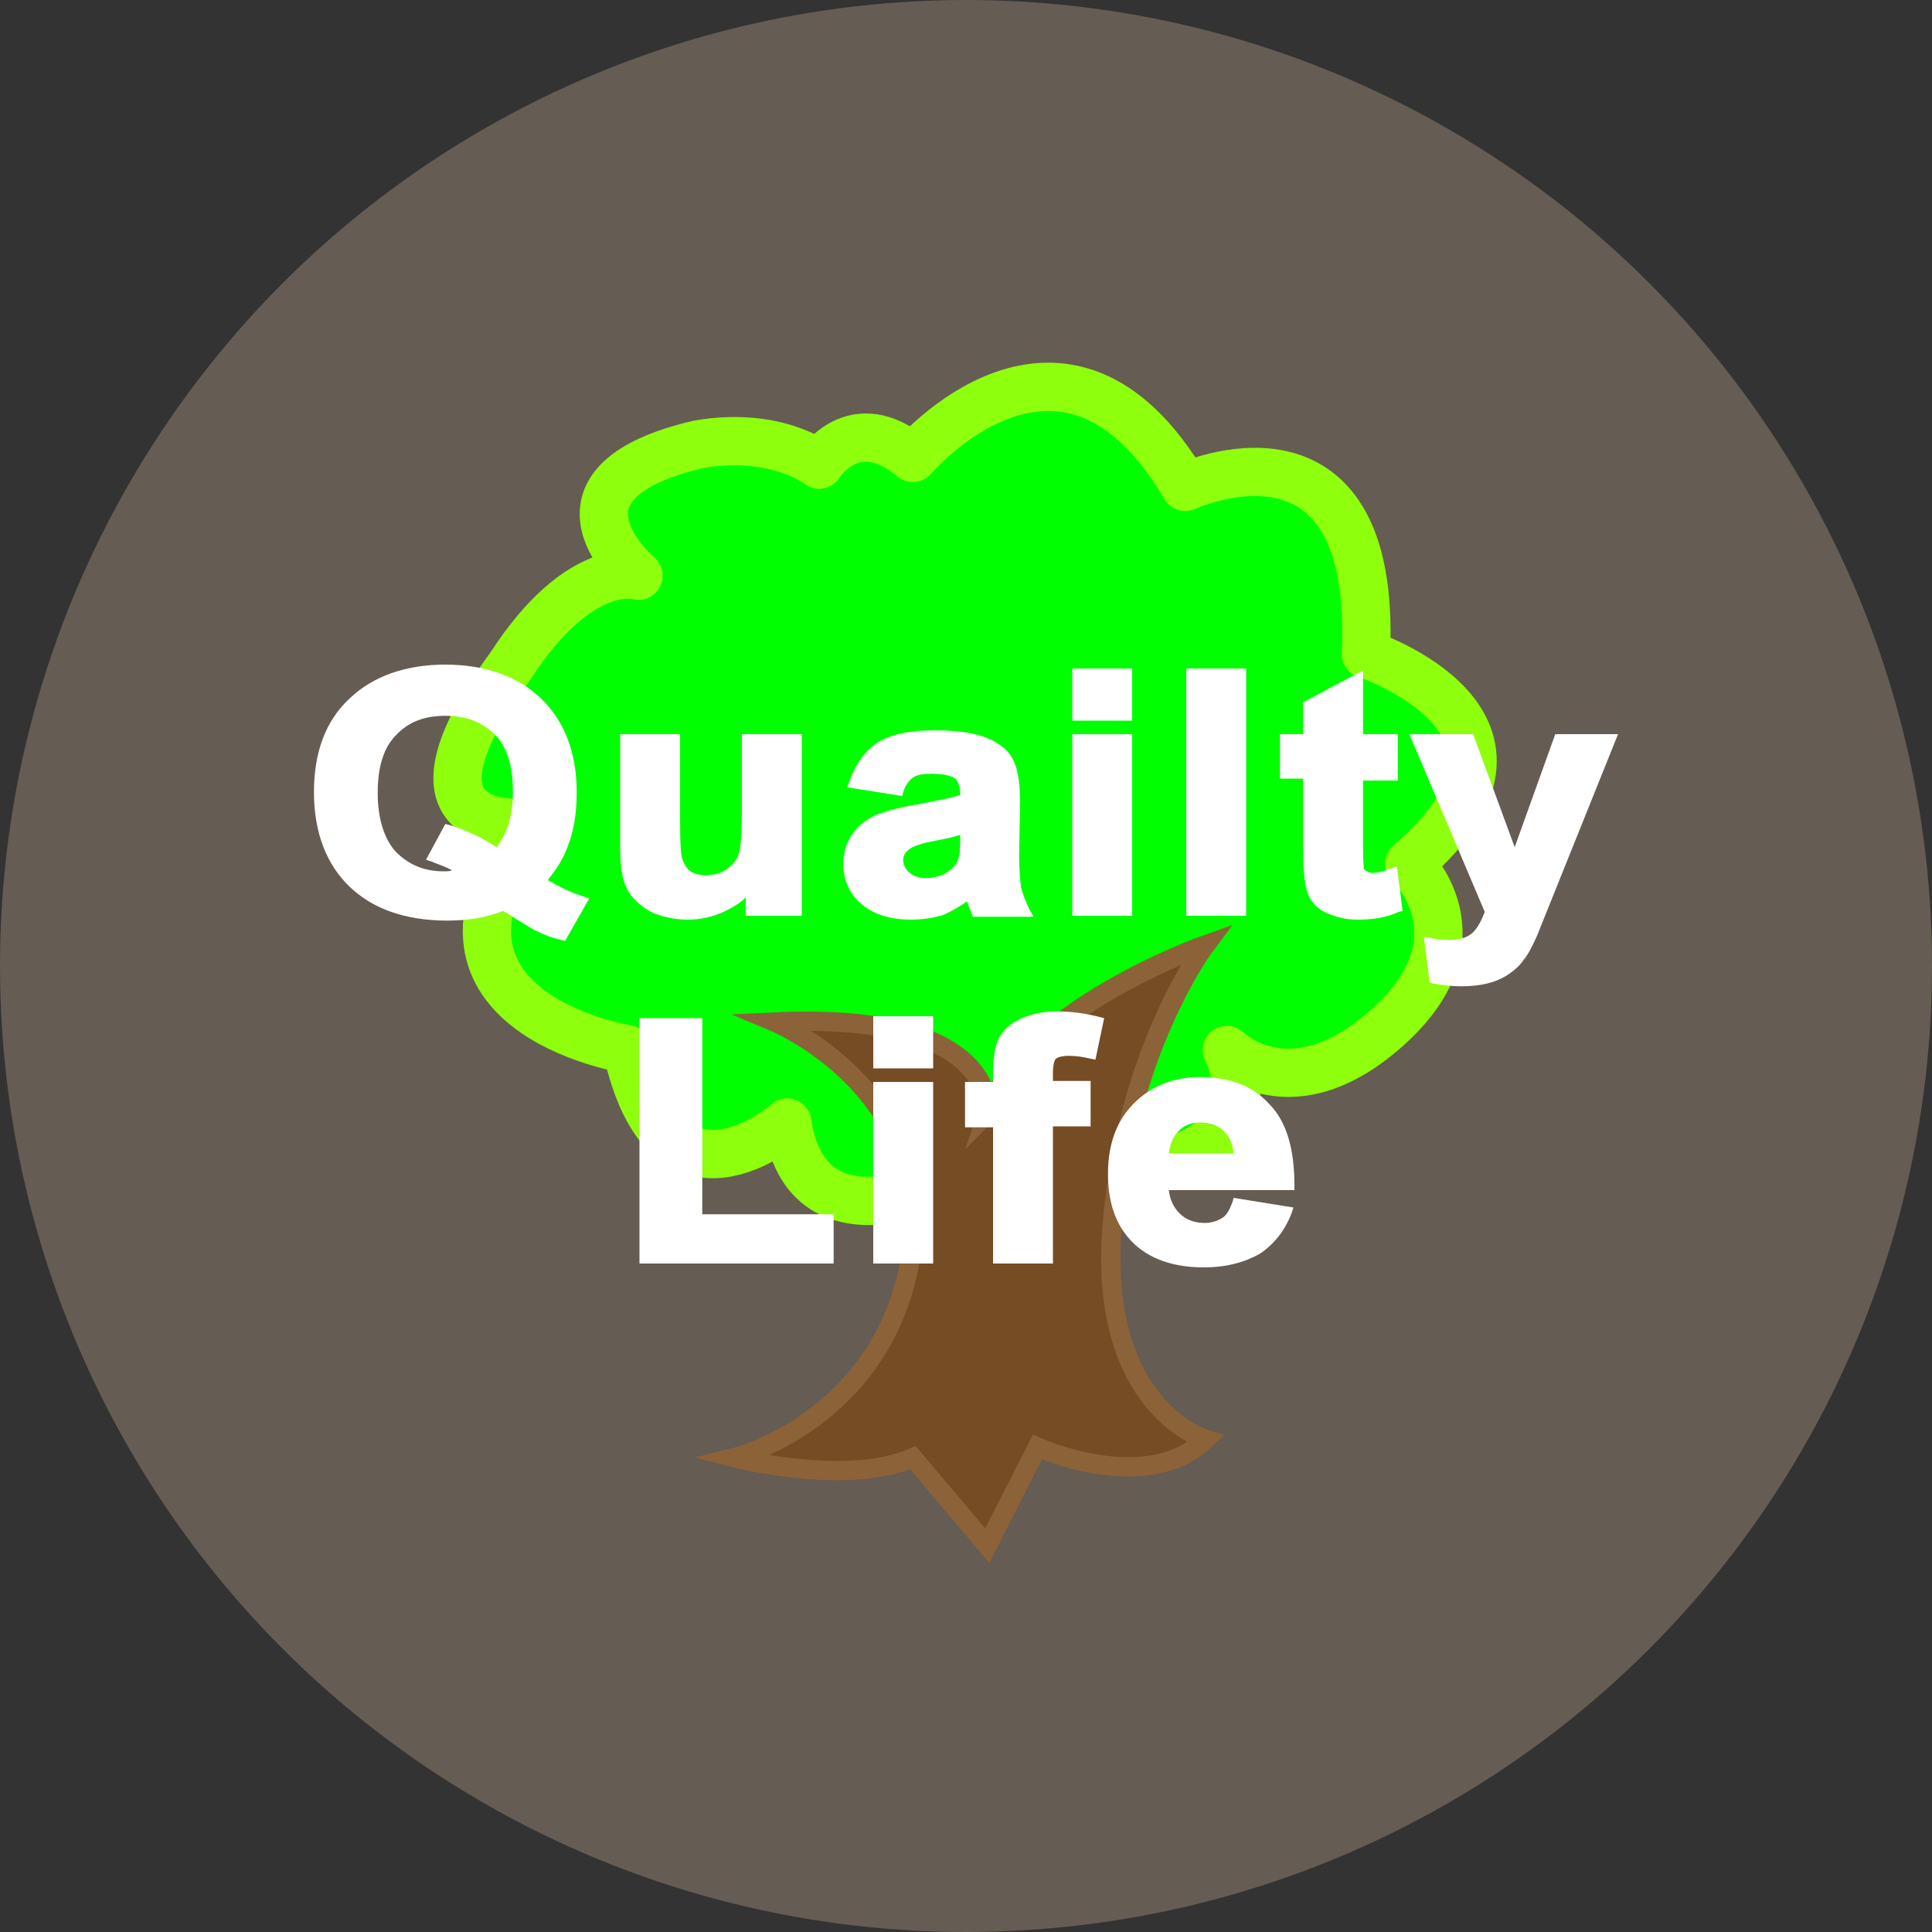 <?xml version="1.0" encoding="utf-8"?>
<!-- Generator: Adobe Illustrator 16.0.0, SVG Export Plug-In . SVG Version: 6.00 Build 0)  -->
<!DOCTYPE svg PUBLIC "-//W3C//DTD SVG 1.1//EN" "http://www.w3.org/Graphics/SVG/1.1/DTD/svg11.dtd">
<svg version="1.1" xmlns="http://www.w3.org/2000/svg" xmlns:xlink="http://www.w3.org/1999/xlink" x="0px" y="0px" width="200px"
	 height="200px" viewBox="0 0 200 200" enable-background="new 0 0 200 200" xml:space="preserve">
<rect x="0" y="0" width="200" height="200" fill="#333333" stroke="none"/>
<g id="圖層_1">
</g>
<g id="圖層_2">
	<circle opacity="0.5" fill="#998675" cx="100" cy="100" r="100"/>
	<path fill="#00FF00" stroke="#8EFF0C" stroke-width="5" stroke-linejoin="round" stroke-miterlimit="10" d="M101.9,120.6
		c0,0-18.2,10.8-20.4-4.4c0,0-12.5,11.1-16.6-7.6c0,0-24.6-3.9-9.7-23.5c0,0-15.9,2.3-2.4-16.1c7.3-11.3,13.3-9.4,13.3-9.4
		S54.8,50.1,72.3,46c8.1-1.4,12.5,2.1,12.5,2.1s3.6-5.8,9.7-0.7c0,0,15.6-18.4,28.2,3c0,0,19.9-9.2,18.7,17.3c0,0,21.5,7.1,4.5,21.7
		c0,0,8,7.6-2.1,16.8s-16.8,2.5-16.8,2.5S135.6,124.7,101.9,120.6z"/>
	<path fill="#754C24" stroke="#8C6239" stroke-width="2" stroke-miterlimit="10" d="M80.2,105.8c0,0,16.8,7,14.1,24.2
		C91.5,147.1,76,150.9,76,150.9s11.6,3,18.5,0l7.7,9.1l5.2-10.2c0,0,11.3,5.1,17.4-0.8c0,0-11-3.2-9.7-21.7
		c1.4-18.5,9.7-29.5,9.7-29.5s-19,6.7-22.6,17.5C102.3,115.2,103.6,104.7,80.2,105.8z"/>
	<path fill="#FFFFFF" d="M55.9,91.2c1.3,0.9,2.8,1.6,4.4,2.1l-2,3.5c-0.8-0.2-1.6-0.5-2.4-0.9c-0.2-0.1-1.4-0.8-3.6-2.2
		c-1.8,0.7-3.7,1.1-5.9,1.1c-4.2,0-7.4-1.1-9.8-3.3C34.2,89.2,33,86,33,82c0-4,1.2-7.1,3.5-9.4s5.6-3.4,9.6-3.4c4,0,7.2,1.1,9.6,3.4
		c2.3,2.2,3.5,5.4,3.5,9.4c0,2.1-0.3,4-1,5.6C57.7,88.8,57,90,55.9,91.2z M51.5,88.4c0.7-0.8,1.2-1.7,1.6-2.7
		c0.4-1.1,0.5-2.3,0.5-3.7c0-2.8-0.7-5-2.1-6.4c-1.4-1.4-3.2-2.1-5.4-2.1c-2.2,0-4,0.7-5.4,2.1c-1.4,1.4-2.1,3.5-2.1,6.4
		c0,2.9,0.7,5,2.1,6.5c1.4,1.4,3.1,2.1,5.2,2.1c0.8,0,1.5-0.1,2.2-0.4c-1.1-0.7-2.2-1.2-3.4-1.5l1.5-2.8
		C48.1,86.4,49.8,87.3,51.5,88.4z"/>
	<path fill="#FFFFFF" d="M58.5,97.4l-0.4-0.1c-0.9-0.2-1.7-0.5-2.5-0.9c-0.1,0-0.3-0.1-3.5-2.1c-1.8,0.7-3.7,1-5.8,1
		c-4.3,0-7.7-1.2-10.1-3.5c-2.4-2.3-3.7-5.6-3.7-9.8c0-4.1,1.2-7.4,3.7-9.7c2.4-2.3,5.8-3.5,9.9-3.5c4.1,0,7.5,1.2,9.9,3.5
		c2.4,2.3,3.7,5.6,3.7,9.7c0,2.2-0.3,4.1-1,5.8c-0.4,1.1-1.1,2.2-2,3.3c1.2,0.7,2.4,1.3,3.7,1.7L61,93L58.5,97.4z M52.2,93.1
		l0.2,0.1c2.9,1.8,3.5,2.1,3.6,2.2c0.7,0.3,1.3,0.6,2,0.8l1.5-2.6c-1.4-0.5-2.7-1.2-3.9-1.9l-0.5-0.3l0.4-0.4c1-1.1,1.8-2.3,2.2-3.4
		c0.6-1.5,0.9-3.4,0.9-5.4c0-3.9-1.1-6.9-3.4-9c-2.2-2.1-5.3-3.2-9.2-3.2c-3.9,0-7,1.1-9.3,3.2c-2.2,2.1-3.4,5.2-3.4,9
		c0,3.9,1.1,6.9,3.4,9c2.2,2.1,5.4,3.2,9.4,3.2c2.1,0,4-0.3,5.7-1L52.2,93.1z M45.9,91.1c-2.2,0-4.1-0.8-5.6-2.3
		c-1.5-1.5-2.2-3.8-2.2-6.8c0-3,0.7-5.2,2.2-6.7c1.5-1.5,3.4-2.3,5.8-2.3c2.3,0,4.3,0.8,5.8,2.2c1.5,1.5,2.2,3.7,2.2,6.7
		c0,1.4-0.2,2.7-0.6,3.8c-0.4,1.1-0.9,2.1-1.7,2.9L51.5,89l-0.4-0.2c-1.5-1-3-1.8-4.6-2.3l-1,1.9c1,0.4,2,0.8,2.9,1.4l0.9,0.6
		l-1,0.3C47.6,91,46.8,91.1,45.9,91.1z M46.1,74.1c-2.1,0-3.8,0.6-5.1,2c-1.3,1.3-1.9,3.3-1.9,6c0,2.7,0.7,4.8,1.9,6.1
		c1.3,1.3,2.9,2,4.9,2c0.3,0,0.6,0,0.9-0.1c-0.7-0.4-1.4-0.6-2.1-0.9L44.1,89l2-3.7l0.4,0.1c1.7,0.5,3.4,1.3,4.9,2.3
		c0.5-0.6,0.9-1.4,1.2-2.2c0.3-1,0.5-2.2,0.5-3.5c0-2.7-0.6-4.7-1.9-6C49.8,74.7,48.2,74.1,46.1,74.1z"/>
	<path fill="#FFFFFF" d="M77.7,94.3v-2.7c-0.7,1-1.7,1.7-2.8,2.3s-2.4,0.8-3.7,0.8c-1.3,0-2.5-0.3-3.6-0.8c-1-0.5-1.8-1.3-2.3-2.2
		c-0.5-1-0.7-2.3-0.7-3.9V76.5h5.2v8.2c0,2.5,0.1,4,0.3,4.6s0.5,1,1,1.3c0.5,0.3,1.1,0.5,1.9,0.5c0.9,0,1.7-0.2,2.4-0.7
		c0.7-0.4,1.2-1,1.4-1.6s0.4-2.3,0.4-4.8v-7.5h5.2v17.8H77.7z"/>
	<path fill="#FFFFFF" d="M71.2,95.2c-1.4,0-2.7-0.3-3.8-0.8c-1.1-0.6-2-1.4-2.5-2.4c-0.5-1-0.7-2.4-0.7-4.2V76h6.2v8.7
		c0,3,0.1,4.1,0.3,4.4c0.2,0.5,0.4,0.8,0.8,1.1c0.4,0.3,1,0.4,1.6,0.4c0.8,0,1.5-0.2,2.1-0.6c0.6-0.4,1-0.9,1.2-1.4
		c0.2-0.4,0.4-1.5,0.4-4.6v-8H83v18.8h-5.8v-1.9c-0.6,0.6-1.3,1-2.1,1.4C73.9,94.9,72.5,95.2,71.2,95.2z M65.2,77v10.8
		c0,1.6,0.2,2.8,0.6,3.7c0.4,0.9,1.1,1.5,2,2c1.9,1,4.6,1,6.8,0c1.1-0.5,2-1.2,2.6-2.1l0.9-1.2v3.7H82V77h-4.2v7
		c0,3.5-0.2,4.5-0.4,5c-0.3,0.7-0.8,1.4-1.6,1.9c-0.8,0.5-1.7,0.7-2.7,0.7c-0.9,0-1.6-0.2-2.2-0.6c-0.6-0.4-1-0.9-1.2-1.6
		c-0.1-0.4-0.3-1.3-0.3-4.8V77H65.2z"/>
	<path fill="#FFFFFF" d="M93.1,81.9l-4.7-0.8c0.5-1.7,1.4-3,2.7-3.8s3.2-1.2,5.7-1.2c2.3,0,4,0.3,5.2,0.8c1.1,0.5,1.9,1.1,2.4,1.9
		s0.7,2.2,0.7,4.2l-0.1,5.5c0,1.6,0.1,2.7,0.3,3.5c0.2,0.8,0.5,1.5,0.9,2.4h-5.1c-0.1-0.3-0.3-0.8-0.5-1.4c-0.1-0.3-0.1-0.5-0.2-0.6
		c-0.9,0.8-1.8,1.4-2.8,1.8c-1,0.4-2.1,0.6-3.2,0.6c-2,0-3.6-0.5-4.8-1.5c-1.2-1-1.8-2.3-1.8-3.8c0-1,0.3-1.9,0.8-2.7
		s1.3-1.4,2.2-1.8c1-0.4,2.3-0.8,4.1-1.1c2.4-0.4,4.1-0.8,5.1-1.1v-0.5c0-0.9-0.2-1.6-0.7-1.9s-1.4-0.6-2.8-0.6
		c-0.9,0-1.6,0.2-2.2,0.5S93.4,81.1,93.1,81.9z M100,85.8c-0.7,0.2-1.7,0.4-3.2,0.7S94.5,87,94,87.3c-0.7,0.4-1,1-1,1.7
		c0,0.7,0.3,1.2,0.8,1.7c0.5,0.5,1.2,0.7,2.1,0.7c0.9,0,1.8-0.3,2.7-0.8c0.6-0.4,1-1,1.2-1.6c0.1-0.4,0.2-1.2,0.2-2.3V85.8z"/>
	<path fill="#FFFFFF" d="M94.3,95.2c-2.1,0-3.8-0.5-5.1-1.6c-1.3-1.1-1.9-2.5-1.9-4.2c0-1.1,0.3-2.1,0.9-3c0.6-0.9,1.4-1.5,2.4-2
		c1-0.4,2.4-0.8,4.2-1.1c2.1-0.4,3.7-0.7,4.6-1v-0.1c0-0.7-0.2-1.3-0.5-1.6c-0.3-0.2-0.9-0.5-2.5-0.5c-0.8,0-1.5,0.1-1.9,0.4
		c-0.4,0.3-0.8,0.8-1,1.5l-0.1,0.4l-5.7-0.9l0.2-0.5c0.6-1.8,1.6-3.2,2.9-4.1c1.4-0.9,3.4-1.3,6-1.3c2.4,0,4.2,0.3,5.4,0.8
		c1.2,0.5,2.1,1.2,2.6,2.1c0.5,0.9,0.8,2.3,0.8,4.5l-0.1,5.5c0,1.5,0.1,2.6,0.2,3.4c0.2,0.7,0.5,1.5,0.9,2.3l0.4,0.7h-6.3l-0.1-0.3
		c-0.1-0.3-0.3-0.7-0.5-1.3c-0.8,0.6-1.6,1-2.4,1.4C96.7,95,95.6,95.2,94.3,95.2z M96.5,79.2c1.5,0,2.5,0.2,3.1,0.7
		c0.6,0.5,0.9,1.3,0.9,2.3V83l-0.3,0.1c-1,0.4-2.7,0.8-5.1,1.2c-1.7,0.3-3.1,0.7-4,1.1c-0.9,0.4-1.5,0.9-2,1.6
		c-0.5,0.7-0.7,1.5-0.7,2.4c0,1.4,0.5,2.5,1.6,3.4c1.1,0.9,2.6,1.4,4.4,1.4c1.1,0,2.1-0.2,3.1-0.6c0.9-0.4,1.9-0.9,2.7-1.7l0.5-0.5
		l0.2,0.7c0,0.1,0.1,0.3,0.2,0.6c0.1,0.4,0.2,0.8,0.3,1h4c-0.3-0.6-0.5-1.2-0.6-1.8c-0.2-0.8-0.3-2-0.3-3.6l0.1-5.5
		c0-2.4-0.3-3.5-0.6-4c-0.4-0.7-1.1-1.2-2.2-1.7c-1.1-0.5-2.7-0.7-5-0.7c-2.4,0-4.3,0.4-5.5,1.2c-1,0.7-1.8,1.7-2.3,3l3.7,0.6
		c0.3-0.7,0.8-1.3,1.3-1.6C94.6,79.4,95.5,79.2,96.5,79.2z M95.9,91.9c-1,0-1.8-0.3-2.4-0.8c-0.7-0.6-1-1.3-1-2.1
		c0-0.9,0.4-1.6,1.3-2.1c0.5-0.3,1.5-0.6,3-0.9c1.4-0.3,2.5-0.5,3.1-0.7l0.6-0.2v1.6c0,1.2-0.1,2-0.2,2.5c-0.2,0.7-0.7,1.3-1.4,1.8
		C97.9,91.6,96.9,91.9,95.9,91.9z M99.5,86.4C98.9,86.6,98,86.8,97,87c-1.7,0.3-2.4,0.6-2.7,0.8c-0.5,0.3-0.8,0.7-0.8,1.2
		c0,0.5,0.2,0.9,0.6,1.3c0.5,0.4,1,0.6,1.7,0.6c0.8,0,1.7-0.2,2.4-0.7c0.5-0.4,0.9-0.8,1-1.3c0.1-0.2,0.2-0.8,0.2-2.1V86.4z"/>
	<path fill="#FFFFFF" d="M111.5,74.1v-4.4h5.2v4.4H111.5z M111.5,94.3V76.5h5.2v17.8H111.5z"/>
	<path fill="#FFFFFF" d="M117.2,94.8H111V76h6.2V94.8z M112,93.8h4.2V77H112V93.8z M117.2,74.6H111v-5.4h6.2V74.6z M112,73.6h4.2
		v-3.4H112V73.6z"/>
	<path fill="#FFFFFF" d="M123.4,94.3V69.7h5.2v24.6H123.4z"/>
	<path fill="#FFFFFF" d="M129,94.8h-6.2V69.2h6.2V94.8z M123.9,93.8h4.2V70.2h-4.2V93.8z"/>
	<path fill="#FFFFFF" d="M144.2,76.5v3.8h-3.6v7.2c0,1.5,0,2.3,0.1,2.6c0.1,0.2,0.2,0.4,0.5,0.6s0.5,0.2,0.9,0.2
		c0.5,0,1.2-0.1,2.1-0.4l0.4,3.7c-1.2,0.5-2.6,0.7-4.1,0.7c-0.9,0-1.8-0.1-2.5-0.4s-1.3-0.6-1.6-1.1c-0.4-0.5-0.6-1.1-0.7-1.9
		c-0.1-0.5-0.2-1.7-0.2-3.3v-7.8H133v-3.8h2.4V73l5.2-2.8v6.3H144.2z"/>
	<path fill="#FFFFFF" d="M140.5,95.2c-1,0-1.9-0.2-2.7-0.5c-0.8-0.3-1.5-0.7-1.9-1.3c-0.4-0.5-0.7-1.2-0.8-2.1
		c-0.1-0.6-0.2-1.7-0.2-3.4v-7.3h-2.4V76h2.4v-3.3l6.2-3.3V76h3.6v4.8h-3.6v6.7c0,2,0.1,2.3,0.1,2.4c0,0.1,0.1,0.2,0.3,0.3
		c0.4,0.3,1.2,0.2,2.5-0.3l0.6-0.2l0.6,4.6l-0.4,0.1C143.5,95,142.1,95.2,140.5,95.2z M133.5,79.8h2.4V88c0,1.6,0,2.7,0.1,3.2
		c0.1,0.7,0.3,1.3,0.6,1.6c0.3,0.4,0.8,0.7,1.4,0.9c0.7,0.3,1.5,0.4,2.3,0.4c1.3,0,2.5-0.2,3.6-0.5l-0.3-2.7c-1.4,0.4-2.2,0.4-2.8,0
		c-0.3-0.2-0.6-0.5-0.7-0.9c-0.1-0.2-0.1-0.7-0.1-2.7v-7.7h3.6V77h-3.6v-6l-4.2,2.2V77h-2.4V79.8z"/>
	<path fill="#FFFFFF" d="M146.6,76.5h5.5l4.7,12.6l4.6-12.6h5.4l-6.9,17.1l-1.2,3.1c-0.4,1-0.9,1.8-1.3,2.4s-0.9,1-1.4,1.3
		s-1.2,0.6-2,0.8c-0.8,0.2-1.7,0.3-2.7,0.3c-1,0-2-0.1-2.9-0.3l-0.5-3.7c0.8,0.1,1.5,0.2,2.2,0.2c1.2,0,2.1-0.3,2.7-1
		c0.6-0.6,1-1.5,1.3-2.5L146.6,76.5z"/>
	<path fill="#FFFFFF" d="M151.3,102.1c-1,0-2-0.1-3-0.3l-0.3-0.1l-0.6-4.7l0.7,0.1c2.1,0.4,3.6,0.2,4.4-0.6c0.5-0.5,0.9-1.3,1.2-2.1
		L145.9,76h6.6l4.3,11.7l4.2-11.7h6.5l-8.4,20.9c-0.5,1.1-0.9,1.9-1.4,2.5c-0.4,0.6-1,1.1-1.6,1.5c-0.6,0.4-1.3,0.7-2.1,0.9
		C153.2,102,152.3,102.1,151.3,102.1z M148.8,100.8c1.7,0.3,3.6,0.3,5-0.1c0.7-0.2,1.3-0.4,1.8-0.7c0.5-0.3,0.9-0.7,1.3-1.2
		c0.4-0.5,0.8-1.3,1.2-2.3l1.2-3.1L166,77h-4.3l-4.9,13.6l-5-13.6h-4.4l7.2,17.3l-0.1,0.2c-0.3,1.1-0.8,2-1.4,2.6
		c-0.9,1-2.5,1.3-4.7,1L148.8,100.8z"/>
	<path fill="#FFFFFF" d="M66.7,130.3v-24.4h5.5v20.3h13.6v4.1H66.7z"/>
	<path fill="#FFFFFF" d="M86.2,130.8H66.2v-25.4h6.5v20.3h13.6V130.8z M67.2,129.8h18.1v-3.1H71.6v-20.3h-4.5V129.8z"/>
	<path fill="#FFFFFF" d="M90.9,110.1v-4.4h5.2v4.4H90.9z M90.9,130.3v-17.8h5.2v17.8H90.9z"/>
	<path fill="#FFFFFF" d="M96.6,130.8h-6.2V112h6.2V130.8z M91.4,129.8h4.2V113h-4.2V129.8z M96.6,110.6h-6.2v-5.4h6.2V110.6z
		 M91.4,109.6h4.2v-3.4h-4.2V109.6z"/>
	<path fill="#FFFFFF" d="M100.4,112.5h2.9v-1.4c0-1.5,0.2-2.6,0.5-3.4c0.4-0.7,1-1.3,1.9-1.8c0.9-0.5,2.1-0.7,3.6-0.7
		c1.5,0,2.9,0.2,4.3,0.6l-0.7,3.3c-0.8-0.2-1.6-0.3-2.4-0.3c-0.8,0-1.3,0.2-1.6,0.5c-0.3,0.3-0.5,0.9-0.5,1.8v1.3h3.9v3.7h-3.9v14.1
		h-5.2v-14.1h-2.9V112.5z"/>
	<path fill="#FFFFFF" d="M109,130.8h-6.2v-14.1h-2.9V112h2.9v-0.9c0-1.6,0.2-2.8,0.6-3.6c0.4-0.8,1.1-1.5,2.2-2
		c1-0.5,2.3-0.8,3.8-0.8c1.5,0,3,0.2,4.5,0.6l0.4,0.1l-0.9,4.3l-0.5-0.1c-0.8-0.2-1.5-0.3-2.3-0.3c-0.6,0-1,0.1-1.3,0.3
		c-0.1,0.1-0.3,0.5-0.3,1.5v0.8h3.9v4.7H109V130.8z M103.8,129.8h4.2v-14.1h3.9V113H108v-1.8c0-1.1,0.2-1.8,0.6-2.2
		c0.4-0.4,1.1-0.6,2-0.6c0.6,0,1.3,0.1,2,0.2l0.5-2.4c-1.2-0.3-2.5-0.5-3.7-0.5c-1.4,0-2.5,0.2-3.3,0.7c-0.8,0.4-1.4,0.9-1.7,1.6
		c-0.3,0.7-0.5,1.7-0.5,3.1v1.9h-2.9v2.7h2.9V129.8z"/>
	<path fill="#FFFFFF" d="M128,124.6l5.2,0.8c-0.7,1.7-1.7,3-3.1,3.9s-3.2,1.3-5.4,1.3c-3.4,0-5.9-1-7.6-3c-1.3-1.6-1.9-3.7-1.9-6.1
		c0-3,0.8-5.3,2.5-6.9s3.8-2.5,6.4-2.5c2.9,0,5.2,0.9,6.9,2.6c1.7,1.8,2.5,4.4,2.5,8.1h-13c0,1.4,0.5,2.5,1.3,3.3s1.8,1.2,3,1.2
		c0.8,0,1.5-0.2,2.1-0.6C127.3,126.2,127.7,125.5,128,124.6z M128.3,119.9c0-1.4-0.4-2.4-1.2-3.1c-0.7-0.7-1.6-1.1-2.7-1.1
		c-1.1,0-2,0.4-2.8,1.1c-0.7,0.8-1.1,1.8-1.1,3.1H128.3z"/>
	<path fill="#FFFFFF" d="M124.6,131.2c-3.5,0-6.2-1.1-7.9-3.2c-1.4-1.7-2-3.9-2-6.5c0-3.1,0.9-5.5,2.7-7.3c1.8-1.8,4.1-2.7,6.8-2.7
		c3.1,0,5.5,0.9,7.2,2.8c1.8,1.8,2.6,4.7,2.6,8.4v0.5h-13c0.1,1,0.5,1.8,1.1,2.4c0.7,0.7,1.6,1,2.6,1c0.7,0,1.3-0.2,1.8-0.5
		c0.5-0.3,0.8-0.9,1.1-1.7l0.1-0.4l6.2,1l-0.2,0.6c-0.7,1.8-1.8,3.2-3.3,4.2C128.8,130.7,126.9,131.2,124.6,131.2z M124.1,112.6
		c-2.4,0-4.5,0.8-6.1,2.4c-1.6,1.6-2.4,3.8-2.4,6.6c0,2.3,0.6,4.3,1.8,5.8c1.5,1.9,3.9,2.8,7.2,2.8c2.1,0,3.8-0.4,5.1-1.3
		c1.2-0.7,2.1-1.8,2.7-3.1l-4.1-0.6c-0.3,0.8-0.8,1.4-1.3,1.8c-0.6,0.5-1.4,0.7-2.4,0.7c-1.3,0-2.4-0.4-3.3-1.3
		c-0.9-0.9-1.4-2.1-1.4-3.6l0-0.5H133c-0.1-3.2-0.9-5.6-2.4-7.2C129.1,113.4,126.9,112.6,124.1,112.6z M128.8,120.4H120v-0.5
		c0-1.4,0.4-2.6,1.3-3.4c0.8-0.8,1.9-1.3,3.1-1.3c1.2,0,2.2,0.4,3.1,1.2c0.8,0.8,1.3,2,1.3,3.5L128.8,120.4z M121,119.4h6.7
		c-0.1-1-0.4-1.7-1-2.3c-0.6-0.6-1.4-0.9-2.4-0.9c-1,0-1.8,0.3-2.4,1C121.4,117.7,121.1,118.5,121,119.4z"/>
</g>
</svg>
